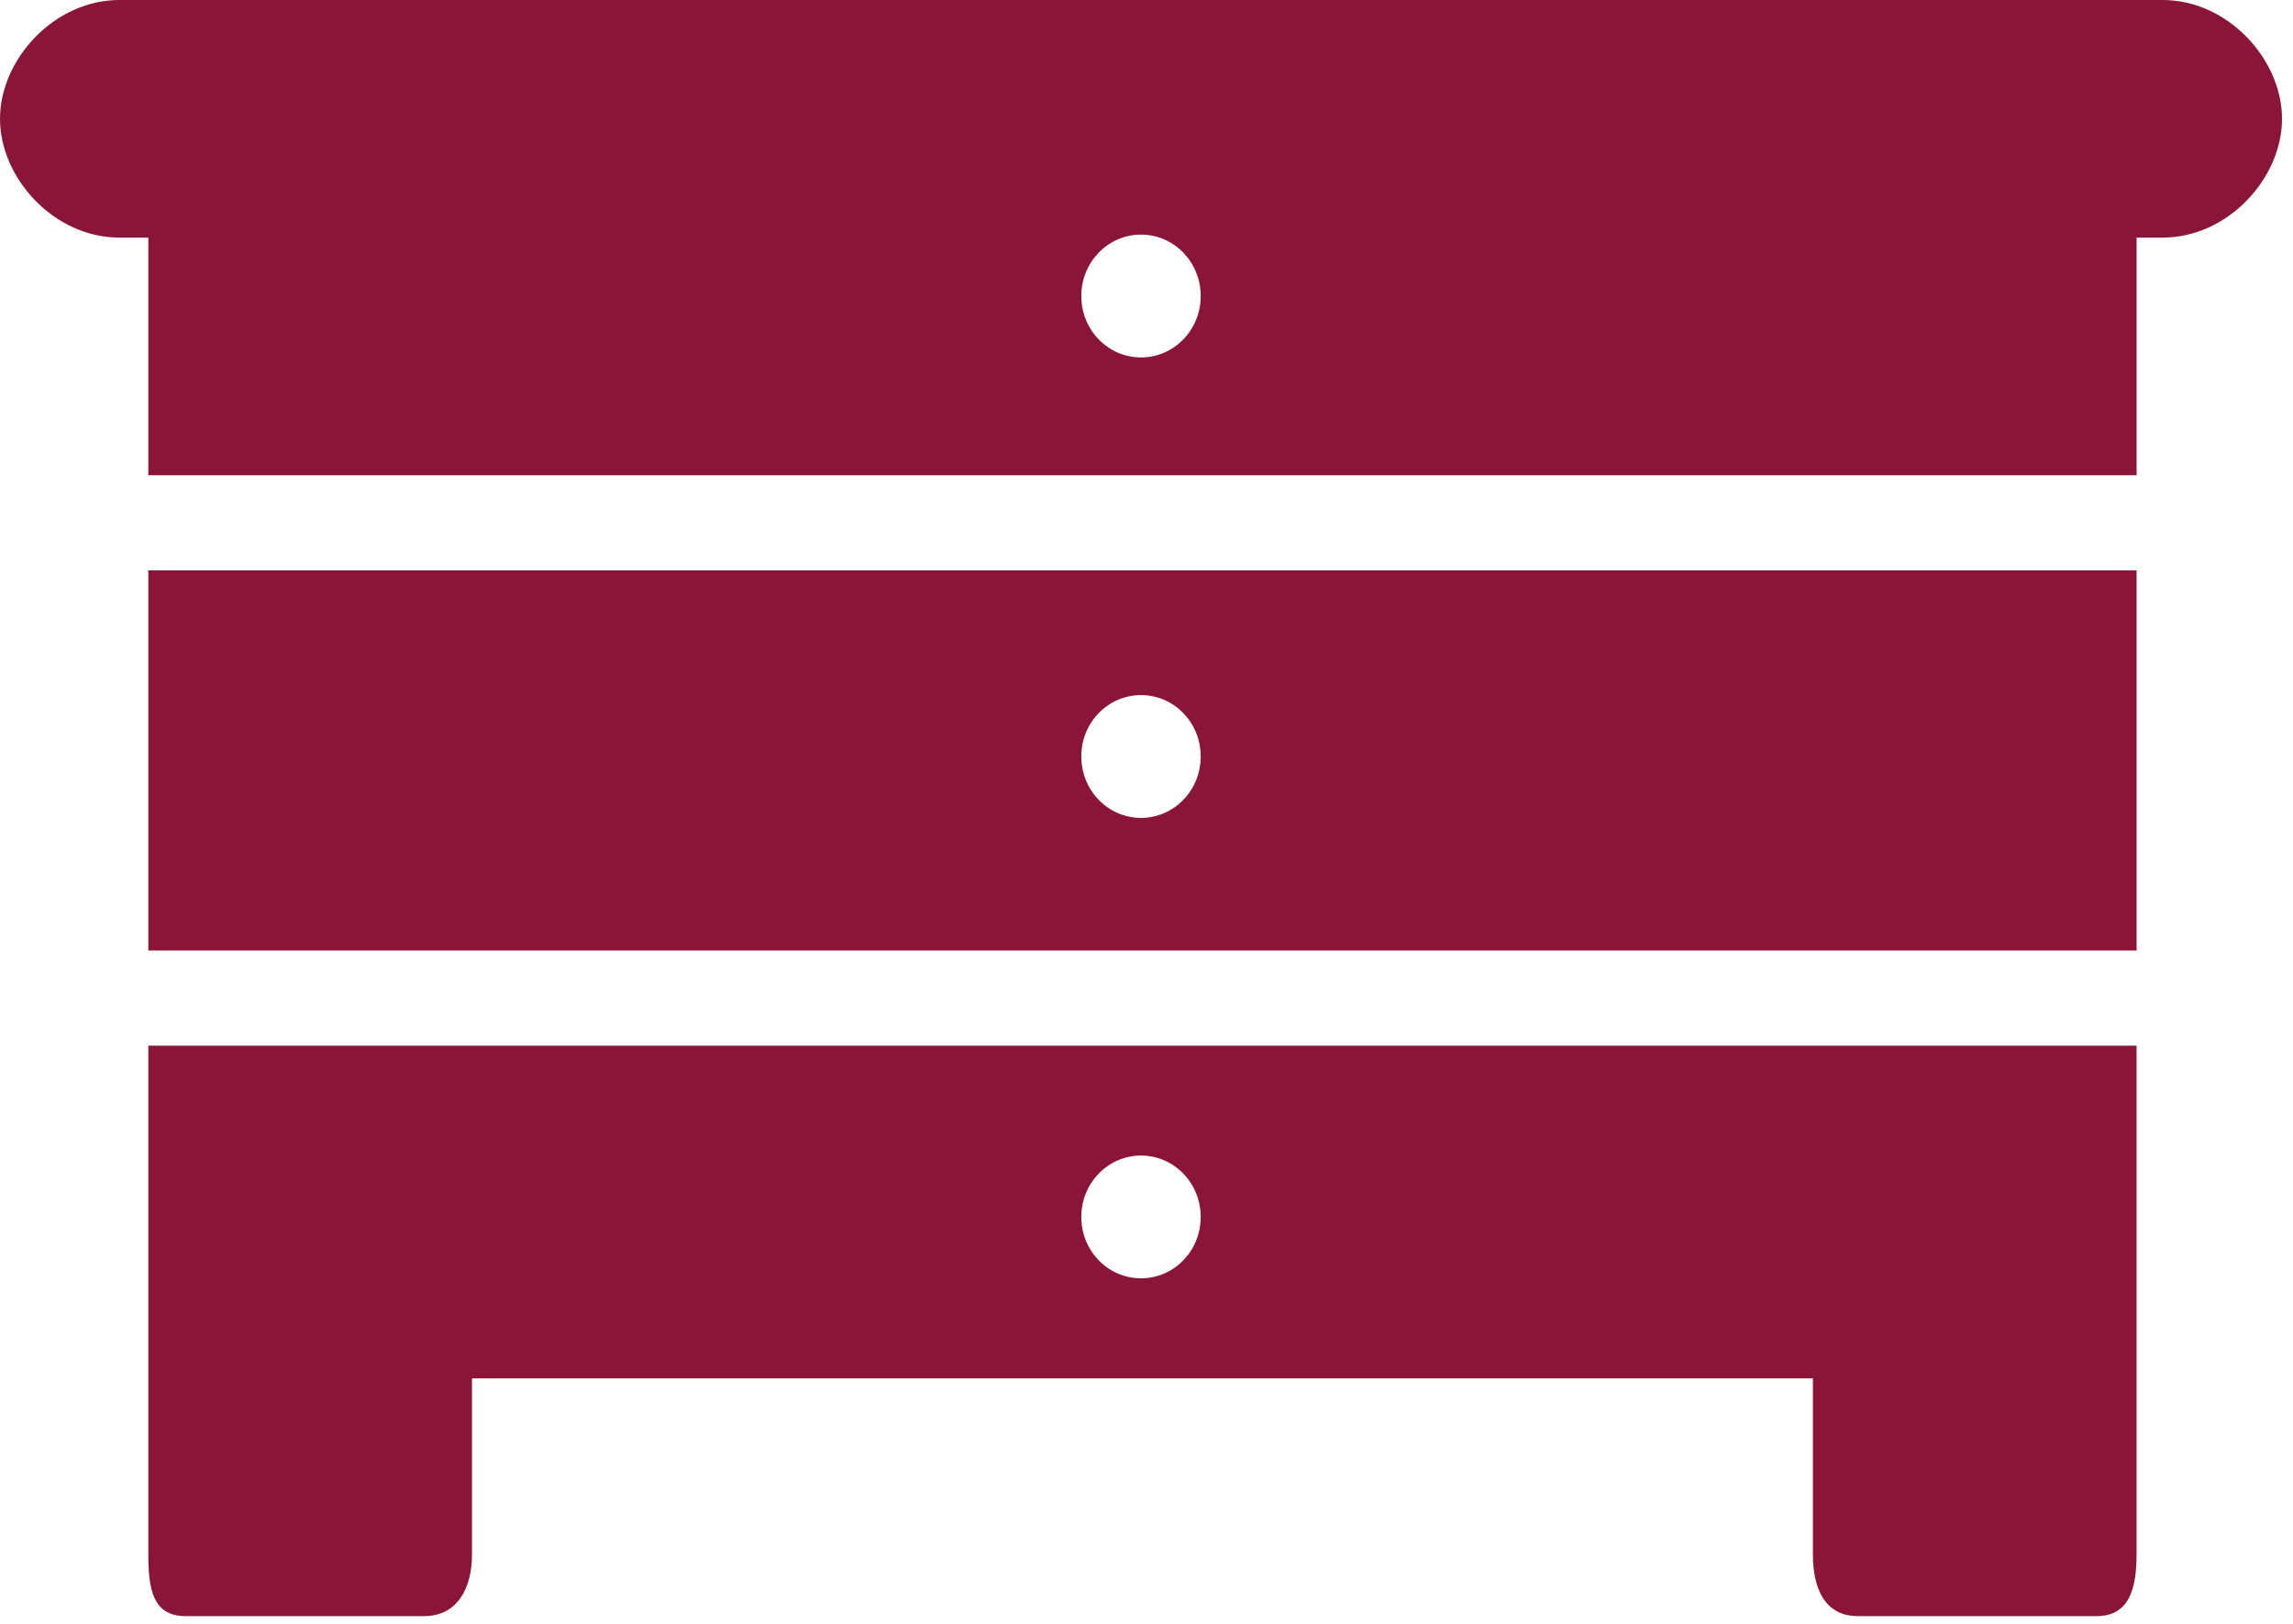 <svg width="48" height="34" viewBox="0 0 48 34" fill="none" xmlns="http://www.w3.org/2000/svg">
<path d="M45.269 0H2.501C1.126 0 0 1.251 0 2.488C0 3.725 1.126 4.975 2.501 4.975H3.105V9.951H44.726V4.975H45.269C46.645 4.975 47.77 3.725 47.77 2.488C47.77 1.251 46.645 0 45.269 0ZM23.885 7.484C23.194 7.484 22.635 6.908 22.635 6.198C22.635 5.489 23.194 4.912 23.885 4.912C24.577 4.912 25.135 5.489 25.135 6.198C25.135 6.908 24.577 7.484 23.885 7.484ZM3.105 19.902H44.726V11.943H3.105V19.902ZM23.885 14.554C24.577 14.554 25.135 15.129 25.135 15.839C25.135 16.549 24.577 17.125 23.885 17.125C23.194 17.125 22.635 16.549 22.635 15.839C22.634 15.129 23.194 14.554 23.885 14.554ZM3.105 26.766V32.552C3.105 33.259 3.194 33.838 3.881 33.838H8.881C9.569 33.838 9.88 33.259 9.88 32.552V28.86H37.95V32.552C37.95 33.259 38.201 33.838 38.888 33.838H43.889C44.574 33.838 44.725 33.259 44.725 32.552V21.895H3.105V26.766ZM23.885 24.195C24.577 24.195 25.135 24.772 25.135 25.48C25.135 26.192 24.577 26.765 23.885 26.765C23.194 26.765 22.635 26.192 22.635 25.48C22.634 24.773 23.194 24.195 23.885 24.195Z" fill="#8A1538"/>
</svg>
